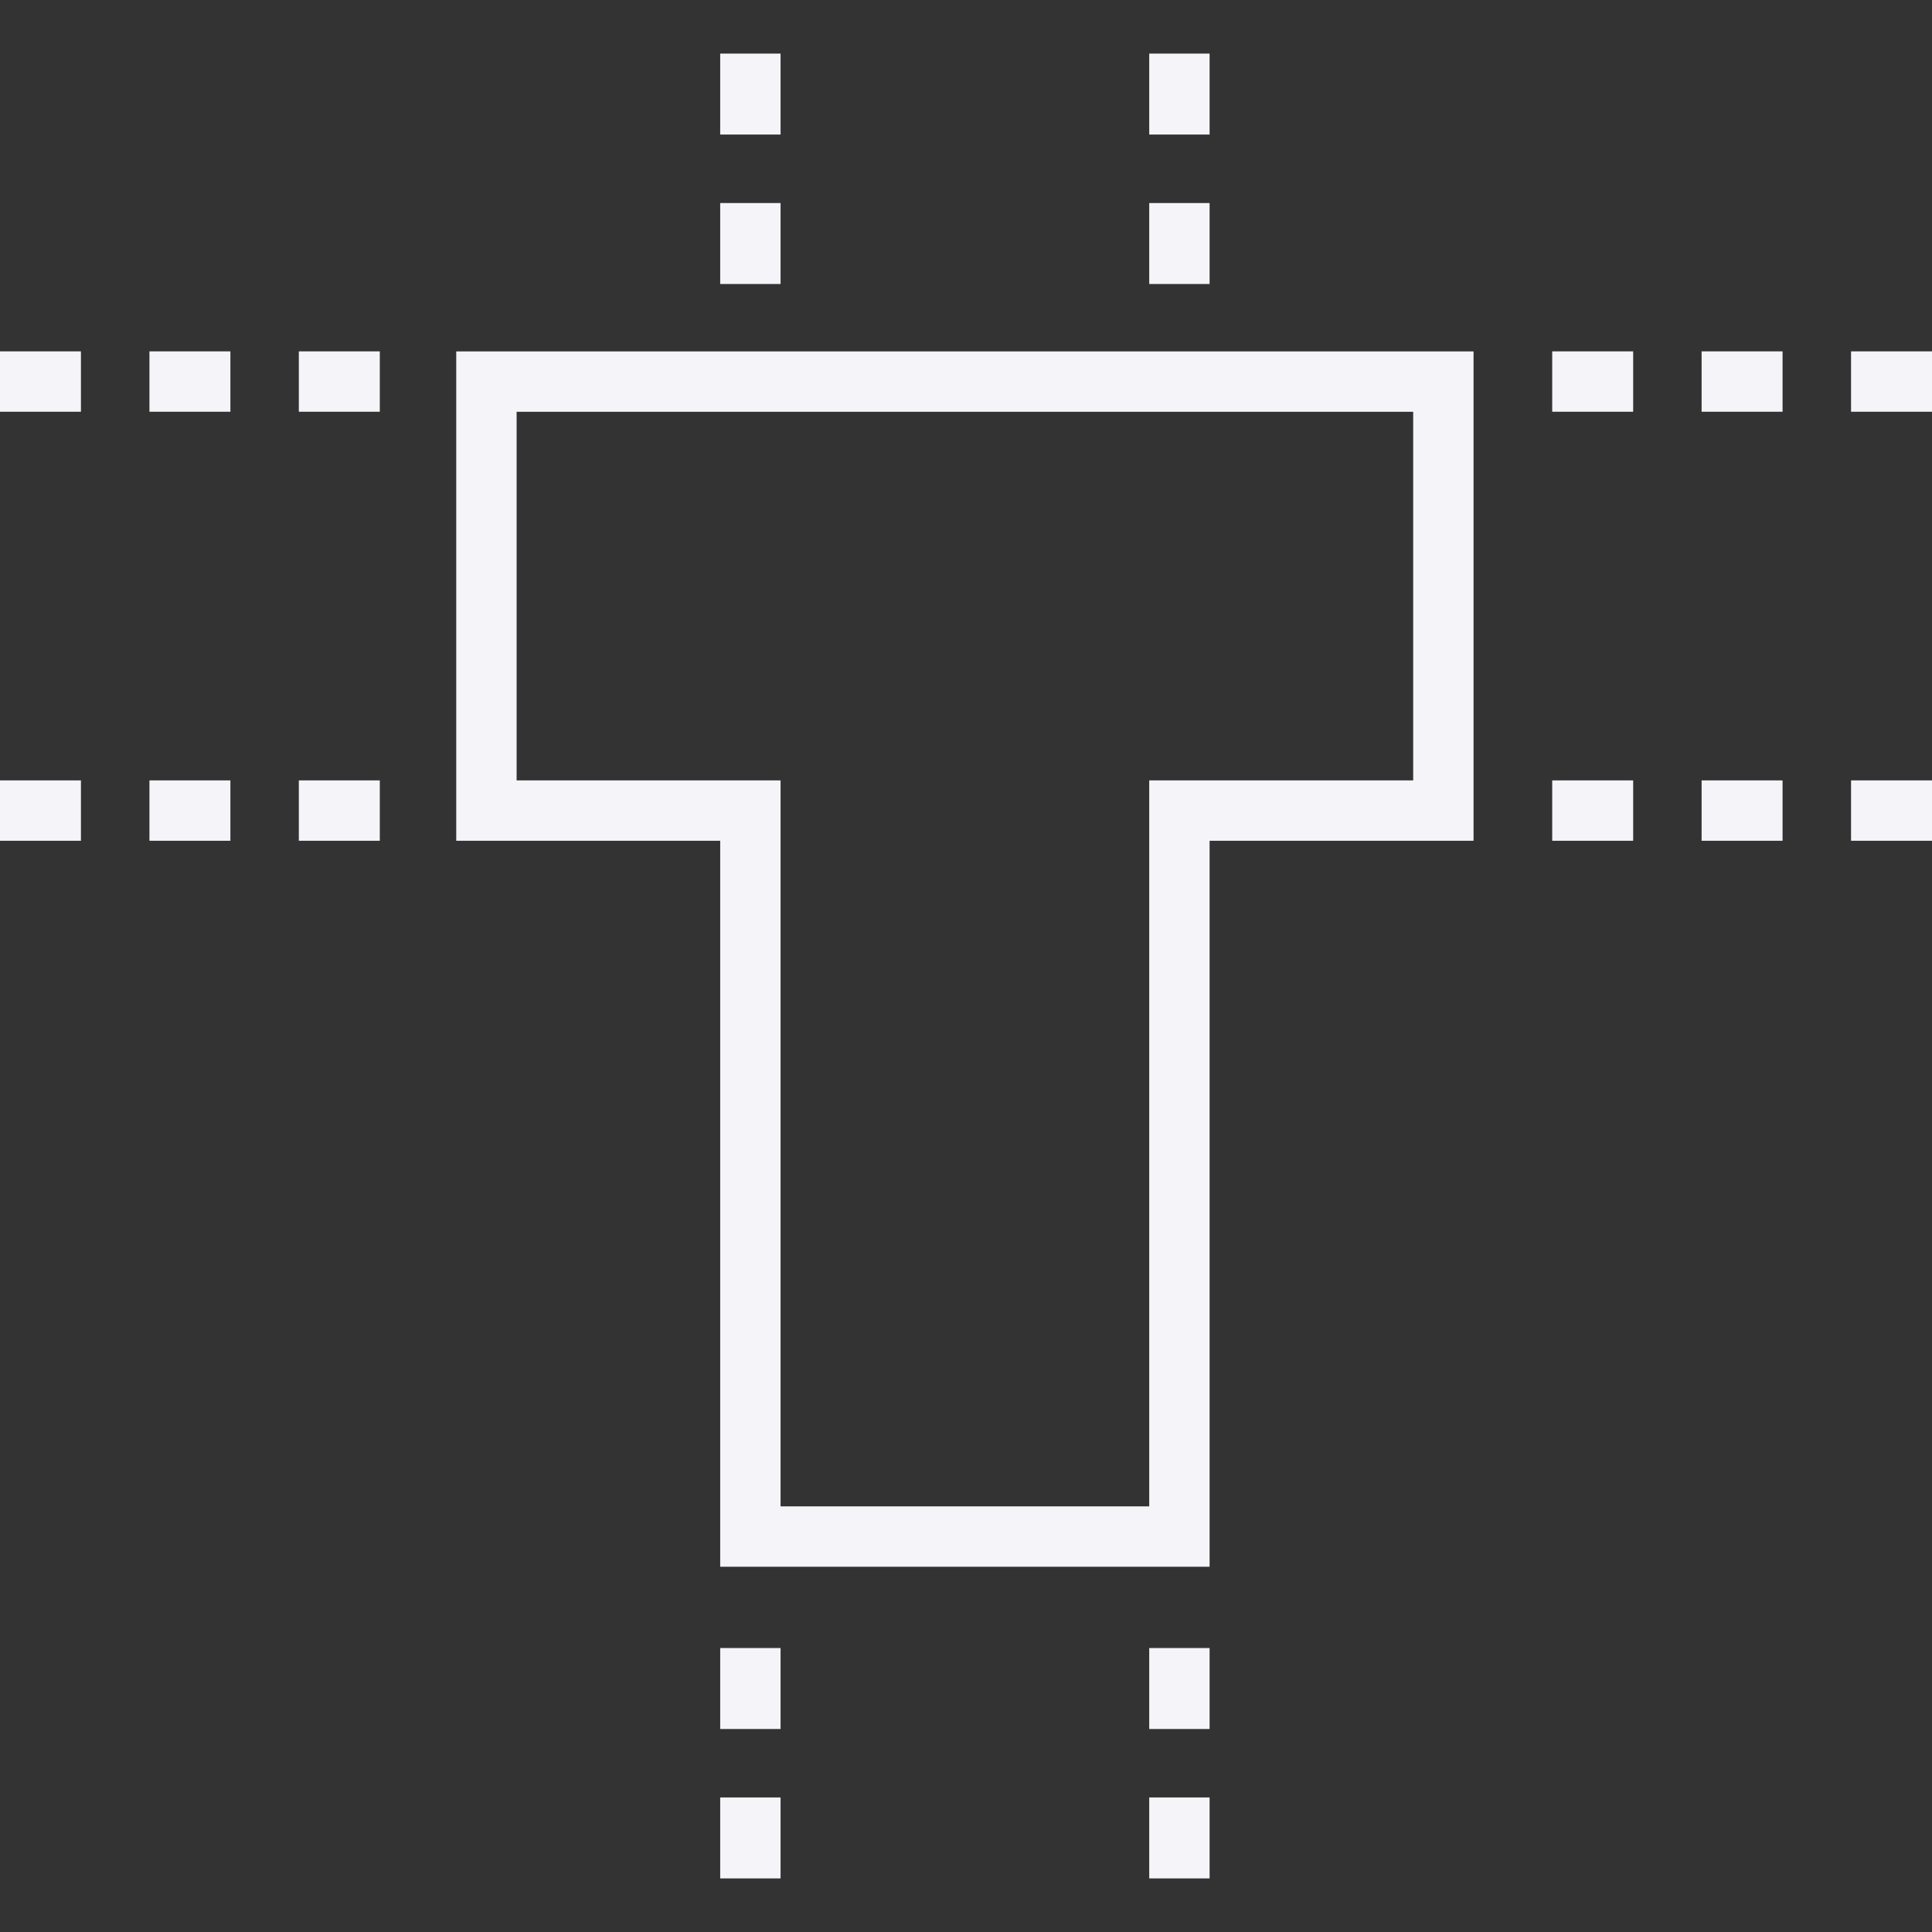 <?xml version="1.0" encoding="utf-8"?>
<!-- Generator: Adobe Illustrator 16.0.0, SVG Export Plug-In . SVG Version: 6.00 Build 0)  -->
<!DOCTYPE svg PUBLIC "-//W3C//DTD SVG 1.1//EN" "http://www.w3.org/Graphics/SVG/1.1/DTD/svg11.dtd">
<svg version="1.1" id="Layer_1" xmlns="http://www.w3.org/2000/svg" xmlns:xlink="http://www.w3.org/1999/xlink" x="0px" y="0px"
	 width="128px" height="128px" viewBox="0 0 128 128" enable-background="new 0 0 128 128" xml:space="preserve">
<rect x="0" y="0" width="128" height="128" fill="#333333" stroke="none"/>
<g>
	<g>
		<g>
			<path fill="#f4f4f9" d="M80.139,103.801H47.715V55.703H30.227V23.282h67.4v32.421H80.139V103.801z M51.715,99.801h24.424V51.703
				h17.488V27.282h-59.4v24.421h17.488V99.801z"/>
		</g>
		<g>
			<g>
				<rect y="23.279" fill="#f4f4f9" width="5.362" height="4"/>
			</g>
			<g>
				<rect x="9.901" y="23.279" fill="#f4f4f9" width="5.363" height="4"/>
			</g>
			<g>
				<rect x="19.799" y="23.279" fill="#f4f4f9" width="5.364" height="4"/>
			</g>
		</g>
		<g>
			<g>
				<rect x="102.838" y="23.279" fill="#f4f4f9" width="5.363" height="4"/>
			</g>
			<g>
				<rect x="112.736" y="23.279" fill="#f4f4f9" width="5.363" height="4"/>
			</g>
			<g>
				<rect x="122.637" y="23.279" fill="#f4f4f9" width="5.363" height="4"/>
			</g>
		</g>
		<g>
			<g>
				<rect x="76.139" y="3.551" fill="#f4f4f9" width="4" height="5.363"/>
			</g>
			<g>
				<rect x="76.139" y="13.452" fill="#f4f4f9" width="4" height="5.364"/>
			</g>
		</g>
		<g>
			<g>
				<rect x="47.715" y="3.551" fill="#f4f4f9" width="4" height="5.363"/>
			</g>
			<g>
				<rect x="47.715" y="13.452" fill="#f4f4f9" width="4" height="5.364"/>
			</g>
		</g>
		<g>
			<g>
				<rect x="76.139" y="109.186" fill="#f4f4f9" width="4" height="5.365"/>
			</g>
			<g>
				<rect x="76.139" y="119.086" fill="#f4f4f9" width="4" height="5.363"/>
			</g>
		</g>
		<g>
			<g>
				<rect x="47.715" y="109.186" fill="#f4f4f9" width="4" height="5.365"/>
			</g>
			<g>
				<rect x="47.715" y="119.086" fill="#f4f4f9" width="4" height="5.363"/>
			</g>
		</g>
		<g>
			<g>
				<rect y="51.703" fill="#f4f4f9" width="5.362" height="4"/>
			</g>
			<g>
				<rect x="9.901" y="51.703" fill="#f4f4f9" width="5.363" height="4"/>
			</g>
			<g>
				<rect x="19.799" y="51.703" fill="#f4f4f9" width="5.364" height="4"/>
			</g>
		</g>
		<g>
			<g>
				<rect x="102.838" y="51.703" fill="#f4f4f9" width="5.363" height="4"/>
			</g>
			<g>
				<rect x="112.736" y="51.703" fill="#f4f4f9" width="5.363" height="4"/>
			</g>
			<g>
				<rect x="122.637" y="51.703" fill="#f4f4f9" width="5.363" height="4"/>
			</g>
		</g>
	</g>
</g>
</svg>
